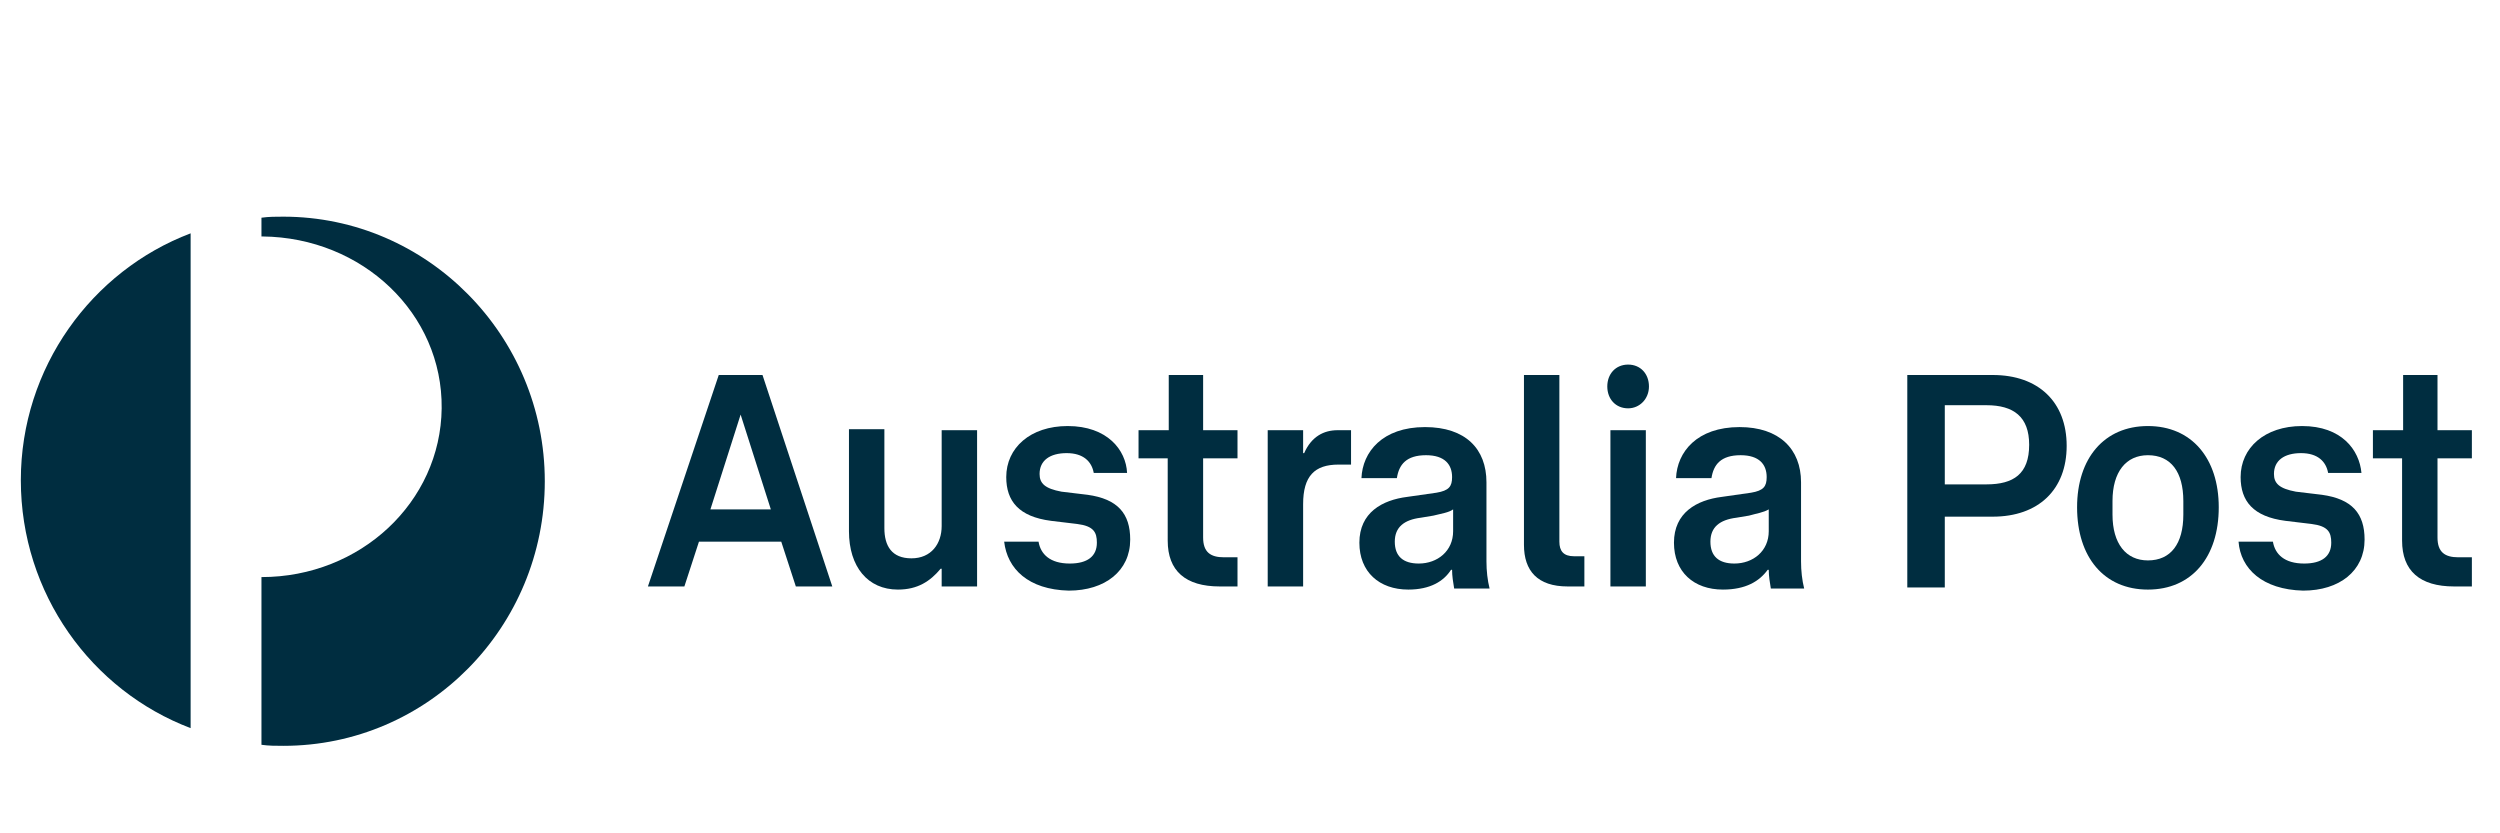 <?xml version="1.0" encoding="utf-8"?>
<!-- Generator: Adobe Illustrator 25.4.1, SVG Export Plug-In . SVG Version: 6.00 Build 0)  -->
<svg version="1.1" id="Layer_1" xmlns="http://www.w3.org/2000/svg" xmlns:xlink="http://www.w3.org/1999/xlink" x="0px" y="0px"
	 viewBox="0 0 240 80" style="enable-background:new 0 0 240 80;" xml:space="preserve">
<style type="text/css">
	.st0{display:none;}
	.st1{fill:#002D40;}
</style>
<g id="guides" class="st0">
</g>
<g>
	<path class="st1" d="M2,46.1C2,57,8.8,66.3,18.3,69.9V22.4C8.8,26,2,35.3,2,46.1"/>
	<path class="st1" d="M27.2,20.8c-0.7,0-1.4,0-2.1,0.1v1.8h0.1c9.6,0.1,17.3,7.4,17.2,16.5c-0.1,9-7.8,16.2-17.3,16.2v16.1
		c0.7,0.1,1.4,0.1,2.1,0.1c13.9,0,25.1-11.4,25.1-25.4S41,20.8,27.2,20.8"/>
	<path class="st1" d="M74,48.9l-2.9-9.1l-2.9,9.1H74z M75,52h-7.9l-1.4,4.3h-3.5L69,36h4.2l6.7,20.3h-3.5L75,52z"/>
	<path class="st1" d="M86.2,56.6c-2.9,0-4.7-2.2-4.7-5.6v-9.8h3.4v9.5c0,1.7,0.7,2.9,2.6,2.9c1.9,0,2.9-1.4,2.9-3.1v-9.2h3.4v15
		h-3.4v-1.7h-0.1C89.3,55.8,88.1,56.6,86.2,56.6"/>
	<path class="st1" d="M96.4,52h3.3c0.2,1.2,1.1,2.1,3,2.1c1.7,0,2.6-0.7,2.6-2c0-1-0.3-1.6-1.9-1.8l-2.5-0.3
		c-3.1-0.4-4.3-1.9-4.3-4.2c0-2.8,2.3-4.9,5.9-4.9c3.8,0,5.6,2.3,5.7,4.5h-3.2c-0.2-1.1-1-1.9-2.6-1.9c-1.6,0-2.6,0.7-2.6,2
		c0,0.9,0.5,1.4,2.1,1.7l2.5,0.3c2.9,0.4,4.1,1.8,4.1,4.3c0,3-2.4,4.9-5.9,4.9C98.7,56.6,96.7,54.6,96.4,52"/>
	<path class="st1" d="M118.8,56.3h-1.7c-3.3,0-5-1.5-5-4.4V44h-2.8v-2.7h2.9V36h3.3v5.3h3.3V44h-3.3v7.6c0,1.4,0.7,1.9,2,1.9h1.3
		V56.3z"/>
	<path class="st1" d="M125.1,56.3h-3.4v-15h3.4v2.2h0.1c0.7-1.6,1.9-2.2,3.2-2.2h1.3v3.3h-1.2c-2.3,0-3.4,1.1-3.4,3.8V56.3z"/>
	<path class="st1" d="M137.6,49.5l-1.2,0.2c-1.6,0.2-2.5,0.9-2.5,2.3c0,1.4,0.8,2.1,2.3,2.1c1.8,0,3.3-1.2,3.3-3.1v-2.1
		C139.1,49.2,138.4,49.3,137.6,49.5 M135.2,56.6c-2.8,0-4.7-1.7-4.7-4.5c0-2.9,2.2-4.1,4.6-4.4l2.8-0.4c1.2-0.2,1.5-0.6,1.5-1.5
		c0-1.2-0.7-2.1-2.5-2.1c-1.9,0-2.6,0.9-2.8,2.2h-3.4c0.1-2.5,2-4.9,6.1-4.9c3.9,0,5.9,2.1,5.9,5.3v7.6c0,0.9,0.1,1.8,0.3,2.6h-3.4
		c-0.1-0.6-0.2-1.2-0.2-1.8h-0.1C138.6,55.8,137.3,56.6,135.2,56.6"/>
	<path class="st1" d="M146.3,52.3V36h3.4v16c0,0.9,0.4,1.4,1.4,1.4h1v2.9h-1.6C147.6,56.3,146.3,54.8,146.3,52.3"/>
	<path class="st1" d="M154.6,41.3h3.4v15h-3.4V41.3z M156.3,35c1.2,0,2,0.9,2,2.1c0,1.2-0.9,2.1-2,2.1c-1.2,0-2-0.9-2-2.1
		C154.3,35.9,155.1,35,156.3,35"/>
	<path class="st1" d="M167.9,49.5l-1.2,0.2c-1.6,0.2-2.5,0.9-2.5,2.3c0,1.4,0.8,2.1,2.3,2.1c1.8,0,3.3-1.2,3.3-3.1v-2.1
		C169.3,49.2,168.6,49.3,167.9,49.5 M165.4,56.6c-2.8,0-4.7-1.7-4.7-4.5c0-2.9,2.2-4.1,4.6-4.4l2.8-0.4c1.2-0.2,1.5-0.6,1.5-1.5
		c0-1.2-0.7-2.1-2.5-2.1c-1.9,0-2.6,0.9-2.8,2.2h-3.4c0.1-2.5,2-4.9,6.1-4.9c3.8,0,5.9,2.1,5.9,5.3v7.6c0,0.9,0.1,1.8,0.3,2.6H170
		c-0.1-0.6-0.2-1.2-0.2-1.8h-0.1C168.9,55.8,167.6,56.6,165.4,56.6"/>
	<path class="st1" d="M186.7,39v7.5h4c2.6,0,4.1-1,4.1-3.8c0-2.7-1.5-3.8-4.1-3.8H186.7z M183.1,36h8.2c4.4,0,7.1,2.6,7.1,6.8
		c0,4.2-2.7,6.8-7.1,6.8h-4.6v6.8h-3.6V36z"/>
	<path class="st1" d="M206.2,43.7c-2.1,0-3.4,1.6-3.4,4.4v1.3c0,2.8,1.3,4.4,3.4,4.4c2.2,0,3.4-1.6,3.4-4.4v-1.3
		C209.6,45.3,208.4,43.7,206.2,43.7 M206.2,40.9c4.2,0,6.8,3.1,6.8,7.8c0,4.8-2.6,7.9-6.8,7.9c-4.2,0-6.8-3.1-6.8-7.9
		C199.4,44,202,40.9,206.2,40.9"/>
	<path class="st1" d="M214.9,52h3.3c0.2,1.2,1.1,2.1,3,2.1c1.7,0,2.6-0.7,2.6-2c0-1-0.3-1.6-1.9-1.8l-2.5-0.3
		c-3.1-0.4-4.3-1.9-4.3-4.2c0-2.8,2.3-4.9,5.9-4.9c3.8,0,5.5,2.3,5.7,4.5h-3.2c-0.2-1.1-1-1.9-2.6-1.9c-1.6,0-2.6,0.7-2.6,2
		c0,0.9,0.5,1.4,2.1,1.7l2.5,0.3c2.9,0.4,4.1,1.8,4.1,4.3c0,3-2.4,4.9-5.9,4.9C217.2,56.6,215.1,54.6,214.9,52"/>
	<path class="st1" d="M237.3,56.3h-1.7c-3.3,0-5-1.5-5-4.4V44h-2.8v-2.7h2.9V36h3.3v5.3h3.3V44H234v7.6c0,1.4,0.7,1.9,2,1.9h1.3
		V56.3z"/>
</g>
</svg>
